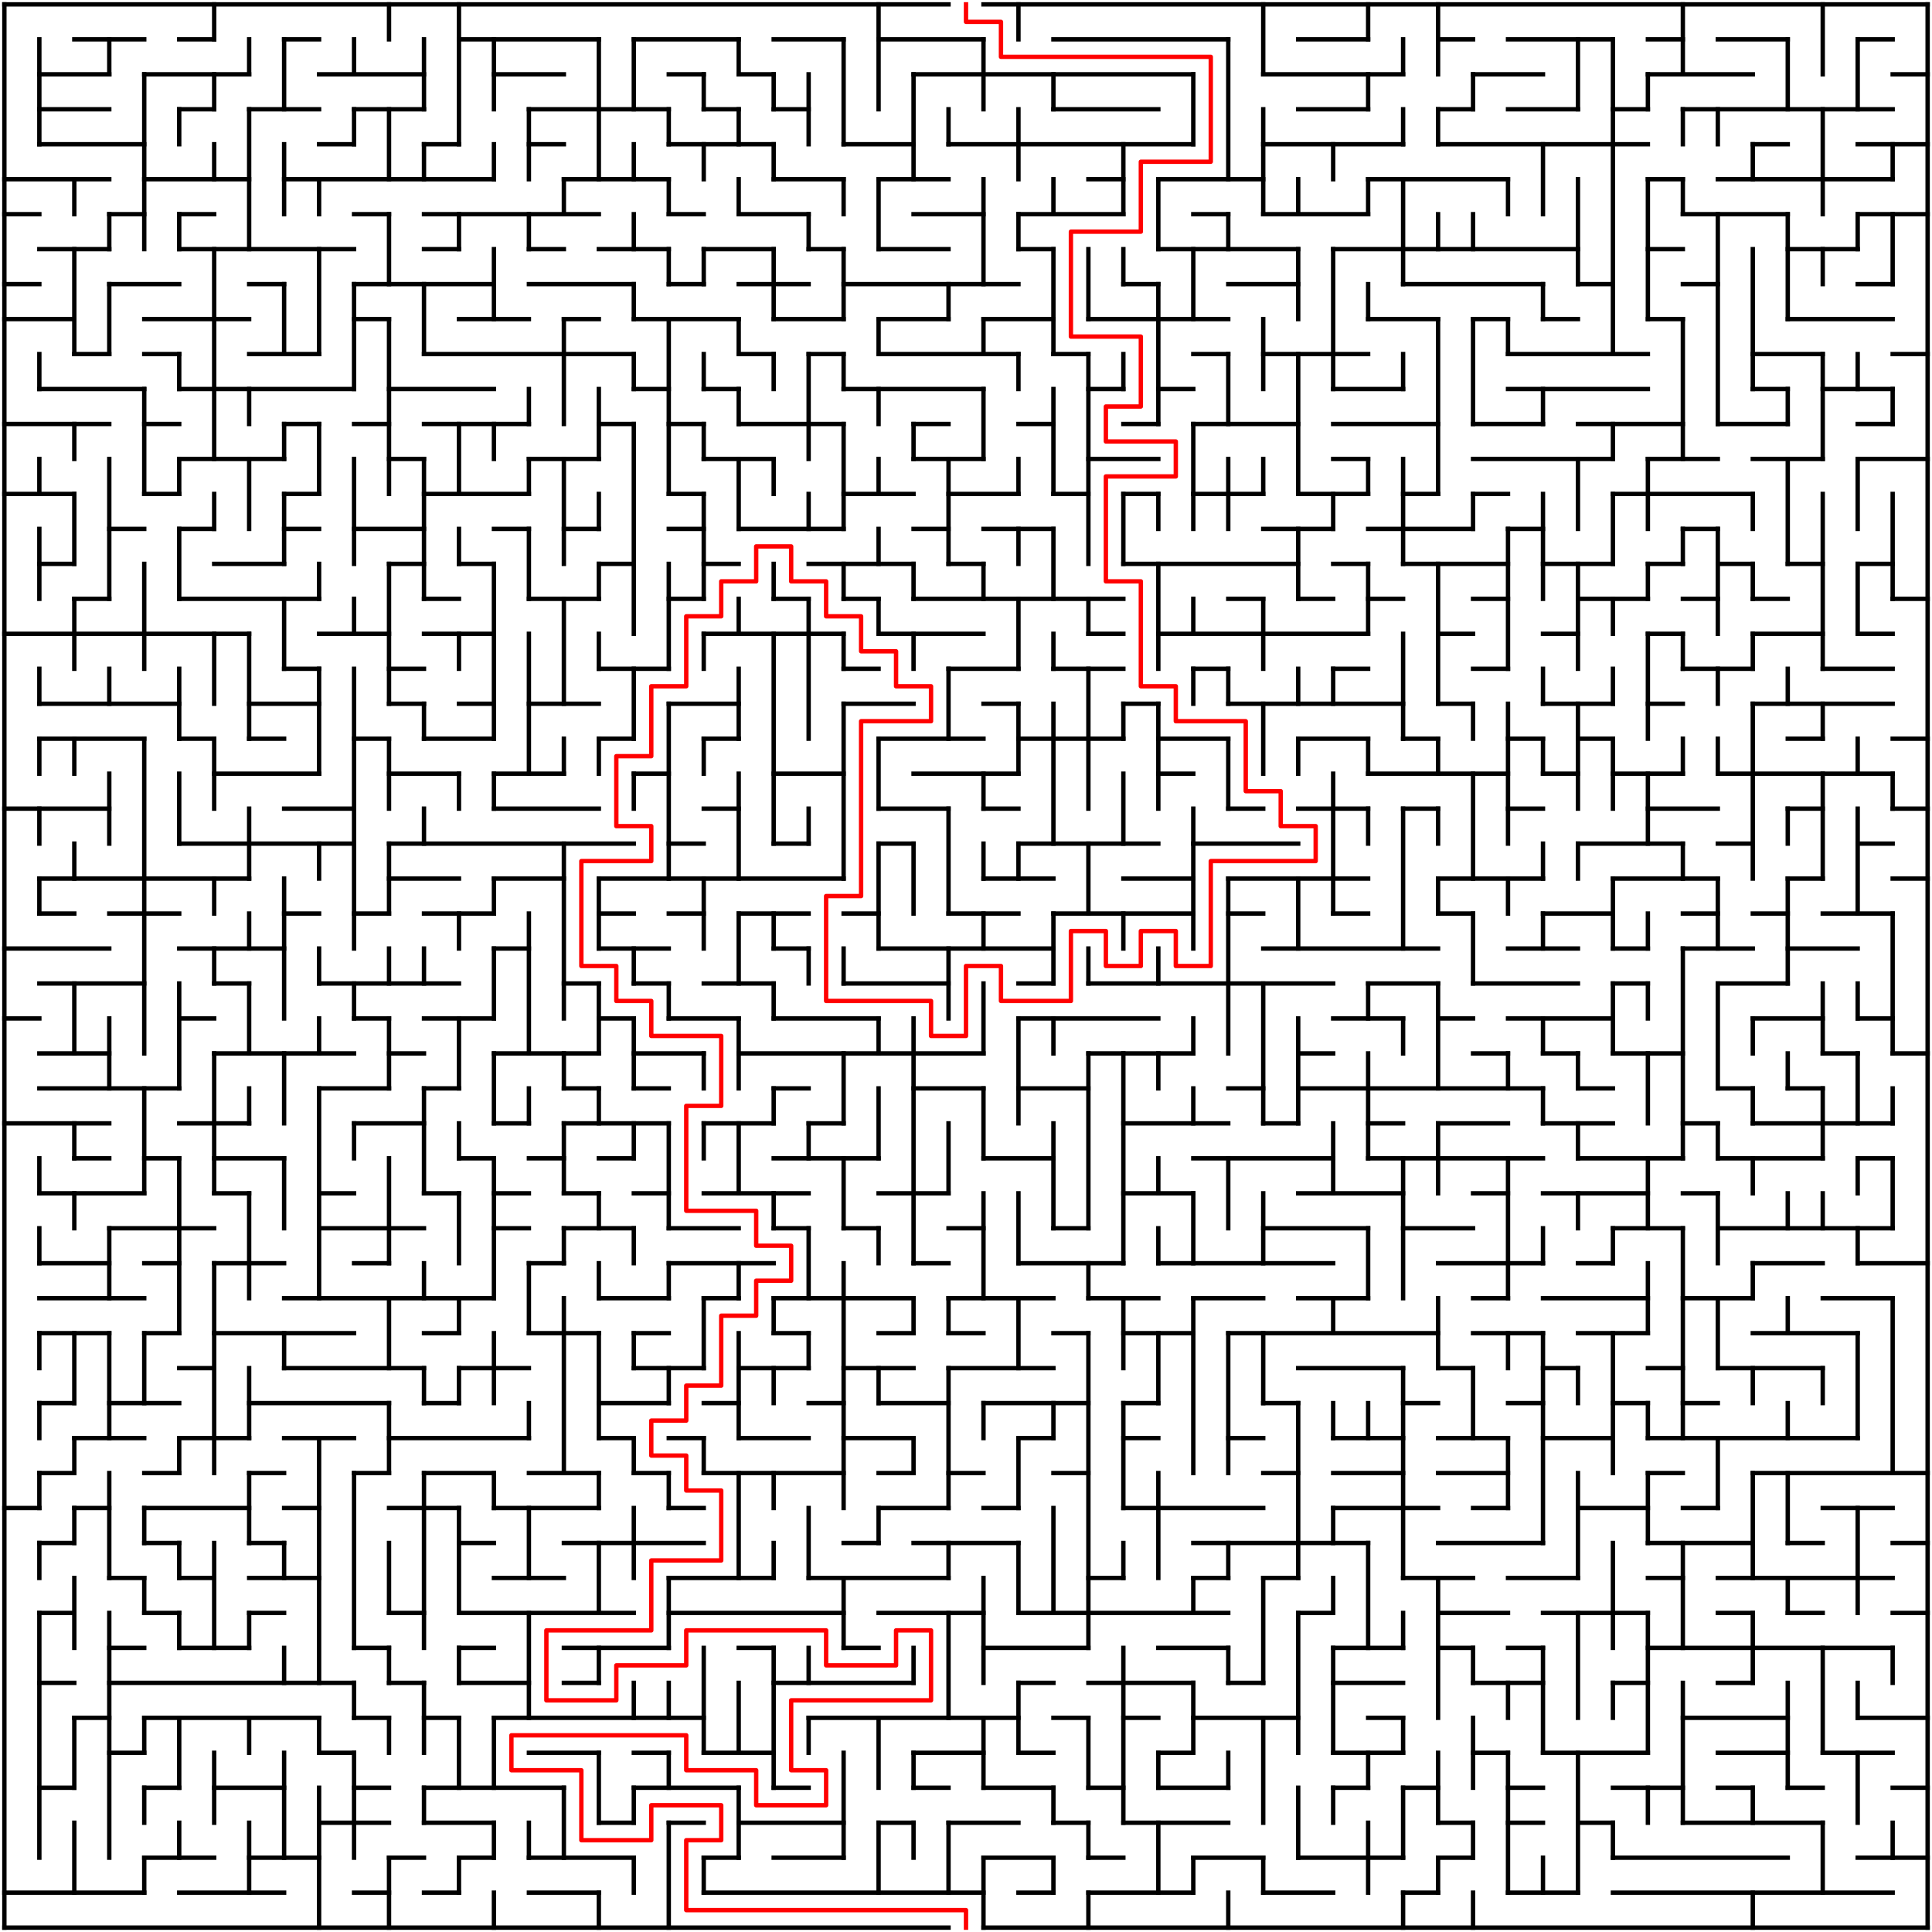 ﻿<?xml version="1.0" encoding="utf-8" standalone="no"?>
<!DOCTYPE svg PUBLIC "-//W3C//DTD SVG 1.1//EN" "http://www.w3.org/Graphics/SVG/1.1/DTD/svg11.dtd">
<svg width="884" height="884" version="1.1" xmlns="http://www.w3.org/2000/svg">
  <title>55 by 55 orthogonal maze</title>
  <g fill="none" stroke="#000000" stroke-width="2" stroke-linecap="square">
    <line x1="2" y1="2" x2="434" y2="2" />
    <line x1="450" y1="2" x2="882" y2="2" />
    <line x1="34" y1="18" x2="66" y2="18" />
    <line x1="82" y1="18" x2="98" y2="18" />
    <line x1="130" y1="18" x2="146" y2="18" />
    <line x1="210" y1="18" x2="274" y2="18" />
    <line x1="290" y1="18" x2="338" y2="18" />
    <line x1="354" y1="18" x2="386" y2="18" />
    <line x1="402" y1="18" x2="450" y2="18" />
    <line x1="482" y1="18" x2="562" y2="18" />
    <line x1="594" y1="18" x2="626" y2="18" />
    <line x1="658" y1="18" x2="674" y2="18" />
    <line x1="690" y1="18" x2="738" y2="18" />
    <line x1="754" y1="18" x2="770" y2="18" />
    <line x1="786" y1="18" x2="818" y2="18" />
    <line x1="850" y1="18" x2="866" y2="18" />
    <line x1="18" y1="34" x2="50" y2="34" />
    <line x1="66" y1="34" x2="114" y2="34" />
    <line x1="146" y1="34" x2="194" y2="34" />
    <line x1="226" y1="34" x2="258" y2="34" />
    <line x1="306" y1="34" x2="322" y2="34" />
    <line x1="338" y1="34" x2="354" y2="34" />
    <line x1="418" y1="34" x2="546" y2="34" />
    <line x1="578" y1="34" x2="642" y2="34" />
    <line x1="674" y1="34" x2="706" y2="34" />
    <line x1="754" y1="34" x2="802" y2="34" />
    <line x1="866" y1="34" x2="882" y2="34" />
    <line x1="18" y1="50" x2="50" y2="50" />
    <line x1="82" y1="50" x2="98" y2="50" />
    <line x1="114" y1="50" x2="146" y2="50" />
    <line x1="162" y1="50" x2="194" y2="50" />
    <line x1="242" y1="50" x2="306" y2="50" />
    <line x1="322" y1="50" x2="338" y2="50" />
    <line x1="354" y1="50" x2="370" y2="50" />
    <line x1="482" y1="50" x2="530" y2="50" />
    <line x1="594" y1="50" x2="626" y2="50" />
    <line x1="658" y1="50" x2="674" y2="50" />
    <line x1="690" y1="50" x2="722" y2="50" />
    <line x1="738" y1="50" x2="754" y2="50" />
    <line x1="770" y1="50" x2="866" y2="50" />
    <line x1="18" y1="66" x2="66" y2="66" />
    <line x1="146" y1="66" x2="162" y2="66" />
    <line x1="194" y1="66" x2="210" y2="66" />
    <line x1="242" y1="66" x2="258" y2="66" />
    <line x1="306" y1="66" x2="354" y2="66" />
    <line x1="386" y1="66" x2="418" y2="66" />
    <line x1="434" y1="66" x2="546" y2="66" />
    <line x1="578" y1="66" x2="642" y2="66" />
    <line x1="658" y1="66" x2="754" y2="66" />
    <line x1="802" y1="66" x2="818" y2="66" />
    <line x1="850" y1="66" x2="882" y2="66" />
    <line x1="2" y1="82" x2="50" y2="82" />
    <line x1="66" y1="82" x2="114" y2="82" />
    <line x1="130" y1="82" x2="226" y2="82" />
    <line x1="258" y1="82" x2="306" y2="82" />
    <line x1="354" y1="82" x2="386" y2="82" />
    <line x1="402" y1="82" x2="434" y2="82" />
    <line x1="498" y1="82" x2="514" y2="82" />
    <line x1="530" y1="82" x2="578" y2="82" />
    <line x1="626" y1="82" x2="690" y2="82" />
    <line x1="754" y1="82" x2="770" y2="82" />
    <line x1="786" y1="82" x2="866" y2="82" />
    <line x1="2" y1="98" x2="18" y2="98" />
    <line x1="50" y1="98" x2="66" y2="98" />
    <line x1="82" y1="98" x2="98" y2="98" />
    <line x1="162" y1="98" x2="178" y2="98" />
    <line x1="194" y1="98" x2="274" y2="98" />
    <line x1="306" y1="98" x2="322" y2="98" />
    <line x1="338" y1="98" x2="370" y2="98" />
    <line x1="418" y1="98" x2="450" y2="98" />
    <line x1="466" y1="98" x2="514" y2="98" />
    <line x1="546" y1="98" x2="562" y2="98" />
    <line x1="578" y1="98" x2="626" y2="98" />
    <line x1="770" y1="98" x2="818" y2="98" />
    <line x1="850" y1="98" x2="882" y2="98" />
    <line x1="18" y1="114" x2="50" y2="114" />
    <line x1="82" y1="114" x2="162" y2="114" />
    <line x1="194" y1="114" x2="210" y2="114" />
    <line x1="242" y1="114" x2="258" y2="114" />
    <line x1="274" y1="114" x2="306" y2="114" />
    <line x1="322" y1="114" x2="354" y2="114" />
    <line x1="370" y1="114" x2="386" y2="114" />
    <line x1="402" y1="114" x2="434" y2="114" />
    <line x1="466" y1="114" x2="482" y2="114" />
    <line x1="530" y1="114" x2="594" y2="114" />
    <line x1="610" y1="114" x2="722" y2="114" />
    <line x1="754" y1="114" x2="770" y2="114" />
    <line x1="818" y1="114" x2="850" y2="114" />
    <line x1="2" y1="130" x2="18" y2="130" />
    <line x1="50" y1="130" x2="82" y2="130" />
    <line x1="114" y1="130" x2="130" y2="130" />
    <line x1="162" y1="130" x2="226" y2="130" />
    <line x1="242" y1="130" x2="290" y2="130" />
    <line x1="306" y1="130" x2="322" y2="130" />
    <line x1="338" y1="130" x2="370" y2="130" />
    <line x1="386" y1="130" x2="466" y2="130" />
    <line x1="514" y1="130" x2="530" y2="130" />
    <line x1="562" y1="130" x2="594" y2="130" />
    <line x1="642" y1="130" x2="706" y2="130" />
    <line x1="722" y1="130" x2="738" y2="130" />
    <line x1="770" y1="130" x2="786" y2="130" />
    <line x1="850" y1="130" x2="866" y2="130" />
    <line x1="2" y1="146" x2="34" y2="146" />
    <line x1="66" y1="146" x2="114" y2="146" />
    <line x1="162" y1="146" x2="178" y2="146" />
    <line x1="210" y1="146" x2="242" y2="146" />
    <line x1="258" y1="146" x2="274" y2="146" />
    <line x1="290" y1="146" x2="338" y2="146" />
    <line x1="354" y1="146" x2="386" y2="146" />
    <line x1="402" y1="146" x2="434" y2="146" />
    <line x1="450" y1="146" x2="482" y2="146" />
    <line x1="498" y1="146" x2="562" y2="146" />
    <line x1="626" y1="146" x2="658" y2="146" />
    <line x1="674" y1="146" x2="690" y2="146" />
    <line x1="706" y1="146" x2="722" y2="146" />
    <line x1="754" y1="146" x2="770" y2="146" />
    <line x1="818" y1="146" x2="866" y2="146" />
    <line x1="34" y1="162" x2="50" y2="162" />
    <line x1="66" y1="162" x2="82" y2="162" />
    <line x1="114" y1="162" x2="146" y2="162" />
    <line x1="194" y1="162" x2="290" y2="162" />
    <line x1="338" y1="162" x2="354" y2="162" />
    <line x1="370" y1="162" x2="386" y2="162" />
    <line x1="402" y1="162" x2="466" y2="162" />
    <line x1="482" y1="162" x2="498" y2="162" />
    <line x1="546" y1="162" x2="562" y2="162" />
    <line x1="578" y1="162" x2="626" y2="162" />
    <line x1="690" y1="162" x2="754" y2="162" />
    <line x1="802" y1="162" x2="834" y2="162" />
    <line x1="866" y1="162" x2="882" y2="162" />
    <line x1="18" y1="178" x2="66" y2="178" />
    <line x1="82" y1="178" x2="162" y2="178" />
    <line x1="178" y1="178" x2="226" y2="178" />
    <line x1="290" y1="178" x2="306" y2="178" />
    <line x1="322" y1="178" x2="338" y2="178" />
    <line x1="386" y1="178" x2="450" y2="178" />
    <line x1="498" y1="178" x2="514" y2="178" />
    <line x1="530" y1="178" x2="546" y2="178" />
    <line x1="610" y1="178" x2="642" y2="178" />
    <line x1="690" y1="178" x2="754" y2="178" />
    <line x1="802" y1="178" x2="818" y2="178" />
    <line x1="834" y1="178" x2="866" y2="178" />
    <line x1="2" y1="194" x2="50" y2="194" />
    <line x1="66" y1="194" x2="82" y2="194" />
    <line x1="130" y1="194" x2="146" y2="194" />
    <line x1="162" y1="194" x2="178" y2="194" />
    <line x1="194" y1="194" x2="242" y2="194" />
    <line x1="274" y1="194" x2="290" y2="194" />
    <line x1="306" y1="194" x2="322" y2="194" />
    <line x1="338" y1="194" x2="386" y2="194" />
    <line x1="418" y1="194" x2="434" y2="194" />
    <line x1="466" y1="194" x2="482" y2="194" />
    <line x1="514" y1="194" x2="530" y2="194" />
    <line x1="546" y1="194" x2="594" y2="194" />
    <line x1="610" y1="194" x2="658" y2="194" />
    <line x1="674" y1="194" x2="706" y2="194" />
    <line x1="722" y1="194" x2="770" y2="194" />
    <line x1="786" y1="194" x2="818" y2="194" />
    <line x1="850" y1="194" x2="866" y2="194" />
    <line x1="82" y1="210" x2="130" y2="210" />
    <line x1="178" y1="210" x2="194" y2="210" />
    <line x1="242" y1="210" x2="274" y2="210" />
    <line x1="322" y1="210" x2="354" y2="210" />
    <line x1="418" y1="210" x2="450" y2="210" />
    <line x1="498" y1="210" x2="530" y2="210" />
    <line x1="610" y1="210" x2="626" y2="210" />
    <line x1="674" y1="210" x2="738" y2="210" />
    <line x1="754" y1="210" x2="786" y2="210" />
    <line x1="802" y1="210" x2="834" y2="210" />
    <line x1="850" y1="210" x2="882" y2="210" />
    <line x1="2" y1="226" x2="34" y2="226" />
    <line x1="66" y1="226" x2="82" y2="226" />
    <line x1="130" y1="226" x2="146" y2="226" />
    <line x1="194" y1="226" x2="242" y2="226" />
    <line x1="306" y1="226" x2="322" y2="226" />
    <line x1="386" y1="226" x2="418" y2="226" />
    <line x1="434" y1="226" x2="466" y2="226" />
    <line x1="482" y1="226" x2="498" y2="226" />
    <line x1="514" y1="226" x2="530" y2="226" />
    <line x1="546" y1="226" x2="578" y2="226" />
    <line x1="594" y1="226" x2="626" y2="226" />
    <line x1="642" y1="226" x2="658" y2="226" />
    <line x1="674" y1="226" x2="690" y2="226" />
    <line x1="738" y1="226" x2="802" y2="226" />
    <line x1="50" y1="242" x2="66" y2="242" />
    <line x1="82" y1="242" x2="98" y2="242" />
    <line x1="130" y1="242" x2="146" y2="242" />
    <line x1="162" y1="242" x2="194" y2="242" />
    <line x1="226" y1="242" x2="242" y2="242" />
    <line x1="258" y1="242" x2="274" y2="242" />
    <line x1="306" y1="242" x2="322" y2="242" />
    <line x1="338" y1="242" x2="386" y2="242" />
    <line x1="418" y1="242" x2="434" y2="242" />
    <line x1="450" y1="242" x2="482" y2="242" />
    <line x1="578" y1="242" x2="610" y2="242" />
    <line x1="626" y1="242" x2="674" y2="242" />
    <line x1="690" y1="242" x2="706" y2="242" />
    <line x1="770" y1="242" x2="786" y2="242" />
    <line x1="18" y1="258" x2="34" y2="258" />
    <line x1="98" y1="258" x2="130" y2="258" />
    <line x1="178" y1="258" x2="194" y2="258" />
    <line x1="210" y1="258" x2="226" y2="258" />
    <line x1="274" y1="258" x2="290" y2="258" />
    <line x1="322" y1="258" x2="338" y2="258" />
    <line x1="370" y1="258" x2="418" y2="258" />
    <line x1="434" y1="258" x2="450" y2="258" />
    <line x1="514" y1="258" x2="594" y2="258" />
    <line x1="610" y1="258" x2="626" y2="258" />
    <line x1="642" y1="258" x2="690" y2="258" />
    <line x1="706" y1="258" x2="738" y2="258" />
    <line x1="754" y1="258" x2="770" y2="258" />
    <line x1="786" y1="258" x2="802" y2="258" />
    <line x1="818" y1="258" x2="834" y2="258" />
    <line x1="850" y1="258" x2="866" y2="258" />
    <line x1="34" y1="274" x2="50" y2="274" />
    <line x1="82" y1="274" x2="146" y2="274" />
    <line x1="194" y1="274" x2="210" y2="274" />
    <line x1="242" y1="274" x2="274" y2="274" />
    <line x1="306" y1="274" x2="322" y2="274" />
    <line x1="354" y1="274" x2="370" y2="274" />
    <line x1="386" y1="274" x2="402" y2="274" />
    <line x1="418" y1="274" x2="514" y2="274" />
    <line x1="562" y1="274" x2="578" y2="274" />
    <line x1="594" y1="274" x2="610" y2="274" />
    <line x1="626" y1="274" x2="642" y2="274" />
    <line x1="674" y1="274" x2="690" y2="274" />
    <line x1="722" y1="274" x2="754" y2="274" />
    <line x1="770" y1="274" x2="786" y2="274" />
    <line x1="802" y1="274" x2="818" y2="274" />
    <line x1="866" y1="274" x2="882" y2="274" />
    <line x1="2" y1="290" x2="114" y2="290" />
    <line x1="146" y1="290" x2="178" y2="290" />
    <line x1="194" y1="290" x2="226" y2="290" />
    <line x1="322" y1="290" x2="386" y2="290" />
    <line x1="402" y1="290" x2="450" y2="290" />
    <line x1="498" y1="290" x2="514" y2="290" />
    <line x1="530" y1="290" x2="626" y2="290" />
    <line x1="658" y1="290" x2="674" y2="290" />
    <line x1="706" y1="290" x2="722" y2="290" />
    <line x1="754" y1="290" x2="770" y2="290" />
    <line x1="802" y1="290" x2="834" y2="290" />
    <line x1="850" y1="290" x2="866" y2="290" />
    <line x1="130" y1="306" x2="146" y2="306" />
    <line x1="178" y1="306" x2="194" y2="306" />
    <line x1="274" y1="306" x2="306" y2="306" />
    <line x1="386" y1="306" x2="402" y2="306" />
    <line x1="434" y1="306" x2="466" y2="306" />
    <line x1="482" y1="306" x2="514" y2="306" />
    <line x1="546" y1="306" x2="562" y2="306" />
    <line x1="610" y1="306" x2="626" y2="306" />
    <line x1="674" y1="306" x2="690" y2="306" />
    <line x1="770" y1="306" x2="802" y2="306" />
    <line x1="834" y1="306" x2="866" y2="306" />
    <line x1="18" y1="322" x2="82" y2="322" />
    <line x1="114" y1="322" x2="146" y2="322" />
    <line x1="178" y1="322" x2="194" y2="322" />
    <line x1="210" y1="322" x2="226" y2="322" />
    <line x1="242" y1="322" x2="274" y2="322" />
    <line x1="306" y1="322" x2="338" y2="322" />
    <line x1="386" y1="322" x2="418" y2="322" />
    <line x1="450" y1="322" x2="466" y2="322" />
    <line x1="514" y1="322" x2="530" y2="322" />
    <line x1="562" y1="322" x2="642" y2="322" />
    <line x1="658" y1="322" x2="674" y2="322" />
    <line x1="706" y1="322" x2="738" y2="322" />
    <line x1="754" y1="322" x2="770" y2="322" />
    <line x1="802" y1="322" x2="866" y2="322" />
    <line x1="18" y1="338" x2="66" y2="338" />
    <line x1="82" y1="338" x2="98" y2="338" />
    <line x1="114" y1="338" x2="130" y2="338" />
    <line x1="162" y1="338" x2="178" y2="338" />
    <line x1="194" y1="338" x2="226" y2="338" />
    <line x1="274" y1="338" x2="290" y2="338" />
    <line x1="322" y1="338" x2="338" y2="338" />
    <line x1="402" y1="338" x2="450" y2="338" />
    <line x1="466" y1="338" x2="514" y2="338" />
    <line x1="530" y1="338" x2="562" y2="338" />
    <line x1="594" y1="338" x2="626" y2="338" />
    <line x1="642" y1="338" x2="658" y2="338" />
    <line x1="690" y1="338" x2="706" y2="338" />
    <line x1="722" y1="338" x2="738" y2="338" />
    <line x1="818" y1="338" x2="834" y2="338" />
    <line x1="866" y1="338" x2="882" y2="338" />
    <line x1="98" y1="354" x2="146" y2="354" />
    <line x1="178" y1="354" x2="210" y2="354" />
    <line x1="226" y1="354" x2="258" y2="354" />
    <line x1="290" y1="354" x2="306" y2="354" />
    <line x1="354" y1="354" x2="386" y2="354" />
    <line x1="418" y1="354" x2="466" y2="354" />
    <line x1="530" y1="354" x2="546" y2="354" />
    <line x1="626" y1="354" x2="690" y2="354" />
    <line x1="706" y1="354" x2="722" y2="354" />
    <line x1="738" y1="354" x2="770" y2="354" />
    <line x1="786" y1="354" x2="866" y2="354" />
    <line x1="2" y1="370" x2="50" y2="370" />
    <line x1="130" y1="370" x2="162" y2="370" />
    <line x1="226" y1="370" x2="274" y2="370" />
    <line x1="322" y1="370" x2="338" y2="370" />
    <line x1="402" y1="370" x2="434" y2="370" />
    <line x1="450" y1="370" x2="466" y2="370" />
    <line x1="562" y1="370" x2="578" y2="370" />
    <line x1="594" y1="370" x2="626" y2="370" />
    <line x1="642" y1="370" x2="658" y2="370" />
    <line x1="690" y1="370" x2="706" y2="370" />
    <line x1="754" y1="370" x2="786" y2="370" />
    <line x1="818" y1="370" x2="834" y2="370" />
    <line x1="866" y1="370" x2="882" y2="370" />
    <line x1="82" y1="386" x2="162" y2="386" />
    <line x1="178" y1="386" x2="290" y2="386" />
    <line x1="306" y1="386" x2="322" y2="386" />
    <line x1="354" y1="386" x2="370" y2="386" />
    <line x1="402" y1="386" x2="418" y2="386" />
    <line x1="466" y1="386" x2="530" y2="386" />
    <line x1="546" y1="386" x2="594" y2="386" />
    <line x1="722" y1="386" x2="770" y2="386" />
    <line x1="786" y1="386" x2="802" y2="386" />
    <line x1="850" y1="386" x2="866" y2="386" />
    <line x1="18" y1="402" x2="114" y2="402" />
    <line x1="178" y1="402" x2="210" y2="402" />
    <line x1="226" y1="402" x2="258" y2="402" />
    <line x1="274" y1="402" x2="386" y2="402" />
    <line x1="450" y1="402" x2="482" y2="402" />
    <line x1="514" y1="402" x2="546" y2="402" />
    <line x1="562" y1="402" x2="626" y2="402" />
    <line x1="658" y1="402" x2="706" y2="402" />
    <line x1="738" y1="402" x2="786" y2="402" />
    <line x1="818" y1="402" x2="834" y2="402" />
    <line x1="866" y1="402" x2="882" y2="402" />
    <line x1="18" y1="418" x2="34" y2="418" />
    <line x1="50" y1="418" x2="82" y2="418" />
    <line x1="130" y1="418" x2="146" y2="418" />
    <line x1="162" y1="418" x2="178" y2="418" />
    <line x1="194" y1="418" x2="226" y2="418" />
    <line x1="274" y1="418" x2="290" y2="418" />
    <line x1="306" y1="418" x2="322" y2="418" />
    <line x1="338" y1="418" x2="370" y2="418" />
    <line x1="386" y1="418" x2="402" y2="418" />
    <line x1="434" y1="418" x2="466" y2="418" />
    <line x1="482" y1="418" x2="546" y2="418" />
    <line x1="562" y1="418" x2="578" y2="418" />
    <line x1="610" y1="418" x2="626" y2="418" />
    <line x1="658" y1="418" x2="674" y2="418" />
    <line x1="706" y1="418" x2="738" y2="418" />
    <line x1="770" y1="418" x2="786" y2="418" />
    <line x1="802" y1="418" x2="818" y2="418" />
    <line x1="834" y1="418" x2="866" y2="418" />
    <line x1="2" y1="434" x2="50" y2="434" />
    <line x1="82" y1="434" x2="130" y2="434" />
    <line x1="226" y1="434" x2="242" y2="434" />
    <line x1="274" y1="434" x2="306" y2="434" />
    <line x1="354" y1="434" x2="370" y2="434" />
    <line x1="402" y1="434" x2="482" y2="434" />
    <line x1="578" y1="434" x2="658" y2="434" />
    <line x1="690" y1="434" x2="722" y2="434" />
    <line x1="738" y1="434" x2="754" y2="434" />
    <line x1="770" y1="434" x2="802" y2="434" />
    <line x1="818" y1="434" x2="850" y2="434" />
    <line x1="18" y1="450" x2="66" y2="450" />
    <line x1="98" y1="450" x2="114" y2="450" />
    <line x1="146" y1="450" x2="210" y2="450" />
    <line x1="258" y1="450" x2="274" y2="450" />
    <line x1="290" y1="450" x2="306" y2="450" />
    <line x1="322" y1="450" x2="354" y2="450" />
    <line x1="386" y1="450" x2="434" y2="450" />
    <line x1="466" y1="450" x2="482" y2="450" />
    <line x1="498" y1="450" x2="610" y2="450" />
    <line x1="626" y1="450" x2="658" y2="450" />
    <line x1="674" y1="450" x2="722" y2="450" />
    <line x1="738" y1="450" x2="754" y2="450" />
    <line x1="786" y1="450" x2="818" y2="450" />
    <line x1="2" y1="466" x2="18" y2="466" />
    <line x1="82" y1="466" x2="98" y2="466" />
    <line x1="162" y1="466" x2="178" y2="466" />
    <line x1="194" y1="466" x2="226" y2="466" />
    <line x1="274" y1="466" x2="290" y2="466" />
    <line x1="306" y1="466" x2="338" y2="466" />
    <line x1="354" y1="466" x2="402" y2="466" />
    <line x1="466" y1="466" x2="530" y2="466" />
    <line x1="610" y1="466" x2="642" y2="466" />
    <line x1="658" y1="466" x2="674" y2="466" />
    <line x1="690" y1="466" x2="738" y2="466" />
    <line x1="802" y1="466" x2="834" y2="466" />
    <line x1="850" y1="466" x2="866" y2="466" />
    <line x1="18" y1="482" x2="50" y2="482" />
    <line x1="98" y1="482" x2="162" y2="482" />
    <line x1="178" y1="482" x2="194" y2="482" />
    <line x1="226" y1="482" x2="274" y2="482" />
    <line x1="290" y1="482" x2="322" y2="482" />
    <line x1="338" y1="482" x2="450" y2="482" />
    <line x1="498" y1="482" x2="546" y2="482" />
    <line x1="594" y1="482" x2="610" y2="482" />
    <line x1="674" y1="482" x2="690" y2="482" />
    <line x1="706" y1="482" x2="722" y2="482" />
    <line x1="738" y1="482" x2="770" y2="482" />
    <line x1="834" y1="482" x2="850" y2="482" />
    <line x1="866" y1="482" x2="882" y2="482" />
    <line x1="18" y1="498" x2="82" y2="498" />
    <line x1="146" y1="498" x2="178" y2="498" />
    <line x1="194" y1="498" x2="210" y2="498" />
    <line x1="258" y1="498" x2="274" y2="498" />
    <line x1="290" y1="498" x2="306" y2="498" />
    <line x1="354" y1="498" x2="370" y2="498" />
    <line x1="418" y1="498" x2="450" y2="498" />
    <line x1="466" y1="498" x2="498" y2="498" />
    <line x1="562" y1="498" x2="578" y2="498" />
    <line x1="594" y1="498" x2="706" y2="498" />
    <line x1="722" y1="498" x2="738" y2="498" />
    <line x1="786" y1="498" x2="802" y2="498" />
    <line x1="818" y1="498" x2="834" y2="498" />
    <line x1="2" y1="514" x2="50" y2="514" />
    <line x1="82" y1="514" x2="114" y2="514" />
    <line x1="162" y1="514" x2="194" y2="514" />
    <line x1="226" y1="514" x2="242" y2="514" />
    <line x1="258" y1="514" x2="306" y2="514" />
    <line x1="322" y1="514" x2="354" y2="514" />
    <line x1="370" y1="514" x2="386" y2="514" />
    <line x1="514" y1="514" x2="562" y2="514" />
    <line x1="578" y1="514" x2="594" y2="514" />
    <line x1="626" y1="514" x2="642" y2="514" />
    <line x1="658" y1="514" x2="690" y2="514" />
    <line x1="706" y1="514" x2="738" y2="514" />
    <line x1="770" y1="514" x2="786" y2="514" />
    <line x1="802" y1="514" x2="866" y2="514" />
    <line x1="34" y1="530" x2="50" y2="530" />
    <line x1="66" y1="530" x2="82" y2="530" />
    <line x1="98" y1="530" x2="130" y2="530" />
    <line x1="210" y1="530" x2="226" y2="530" />
    <line x1="242" y1="530" x2="258" y2="530" />
    <line x1="274" y1="530" x2="290" y2="530" />
    <line x1="354" y1="530" x2="402" y2="530" />
    <line x1="450" y1="530" x2="482" y2="530" />
    <line x1="546" y1="530" x2="610" y2="530" />
    <line x1="626" y1="530" x2="706" y2="530" />
    <line x1="722" y1="530" x2="770" y2="530" />
    <line x1="786" y1="530" x2="834" y2="530" />
    <line x1="850" y1="530" x2="866" y2="530" />
    <line x1="18" y1="546" x2="66" y2="546" />
    <line x1="98" y1="546" x2="114" y2="546" />
    <line x1="146" y1="546" x2="162" y2="546" />
    <line x1="194" y1="546" x2="210" y2="546" />
    <line x1="226" y1="546" x2="242" y2="546" />
    <line x1="258" y1="546" x2="274" y2="546" />
    <line x1="290" y1="546" x2="306" y2="546" />
    <line x1="322" y1="546" x2="370" y2="546" />
    <line x1="402" y1="546" x2="434" y2="546" />
    <line x1="514" y1="546" x2="546" y2="546" />
    <line x1="594" y1="546" x2="642" y2="546" />
    <line x1="674" y1="546" x2="690" y2="546" />
    <line x1="706" y1="546" x2="754" y2="546" />
    <line x1="770" y1="546" x2="786" y2="546" />
    <line x1="50" y1="562" x2="98" y2="562" />
    <line x1="146" y1="562" x2="194" y2="562" />
    <line x1="226" y1="562" x2="242" y2="562" />
    <line x1="258" y1="562" x2="290" y2="562" />
    <line x1="306" y1="562" x2="338" y2="562" />
    <line x1="354" y1="562" x2="370" y2="562" />
    <line x1="386" y1="562" x2="402" y2="562" />
    <line x1="434" y1="562" x2="450" y2="562" />
    <line x1="482" y1="562" x2="498" y2="562" />
    <line x1="578" y1="562" x2="626" y2="562" />
    <line x1="642" y1="562" x2="674" y2="562" />
    <line x1="738" y1="562" x2="770" y2="562" />
    <line x1="786" y1="562" x2="866" y2="562" />
    <line x1="18" y1="578" x2="50" y2="578" />
    <line x1="66" y1="578" x2="82" y2="578" />
    <line x1="98" y1="578" x2="130" y2="578" />
    <line x1="162" y1="578" x2="178" y2="578" />
    <line x1="242" y1="578" x2="258" y2="578" />
    <line x1="306" y1="578" x2="354" y2="578" />
    <line x1="418" y1="578" x2="434" y2="578" />
    <line x1="466" y1="578" x2="514" y2="578" />
    <line x1="530" y1="578" x2="610" y2="578" />
    <line x1="658" y1="578" x2="706" y2="578" />
    <line x1="722" y1="578" x2="738" y2="578" />
    <line x1="802" y1="578" x2="834" y2="578" />
    <line x1="850" y1="578" x2="882" y2="578" />
    <line x1="18" y1="594" x2="66" y2="594" />
    <line x1="130" y1="594" x2="226" y2="594" />
    <line x1="274" y1="594" x2="306" y2="594" />
    <line x1="322" y1="594" x2="338" y2="594" />
    <line x1="354" y1="594" x2="418" y2="594" />
    <line x1="434" y1="594" x2="482" y2="594" />
    <line x1="498" y1="594" x2="530" y2="594" />
    <line x1="546" y1="594" x2="578" y2="594" />
    <line x1="594" y1="594" x2="626" y2="594" />
    <line x1="674" y1="594" x2="690" y2="594" />
    <line x1="706" y1="594" x2="754" y2="594" />
    <line x1="770" y1="594" x2="802" y2="594" />
    <line x1="834" y1="594" x2="866" y2="594" />
    <line x1="18" y1="610" x2="50" y2="610" />
    <line x1="66" y1="610" x2="82" y2="610" />
    <line x1="98" y1="610" x2="162" y2="610" />
    <line x1="194" y1="610" x2="210" y2="610" />
    <line x1="242" y1="610" x2="274" y2="610" />
    <line x1="290" y1="610" x2="306" y2="610" />
    <line x1="354" y1="610" x2="370" y2="610" />
    <line x1="402" y1="610" x2="418" y2="610" />
    <line x1="434" y1="610" x2="450" y2="610" />
    <line x1="482" y1="610" x2="498" y2="610" />
    <line x1="514" y1="610" x2="546" y2="610" />
    <line x1="562" y1="610" x2="658" y2="610" />
    <line x1="674" y1="610" x2="706" y2="610" />
    <line x1="722" y1="610" x2="754" y2="610" />
    <line x1="802" y1="610" x2="850" y2="610" />
    <line x1="82" y1="626" x2="98" y2="626" />
    <line x1="130" y1="626" x2="194" y2="626" />
    <line x1="210" y1="626" x2="242" y2="626" />
    <line x1="290" y1="626" x2="322" y2="626" />
    <line x1="338" y1="626" x2="370" y2="626" />
    <line x1="386" y1="626" x2="418" y2="626" />
    <line x1="434" y1="626" x2="482" y2="626" />
    <line x1="594" y1="626" x2="642" y2="626" />
    <line x1="658" y1="626" x2="674" y2="626" />
    <line x1="706" y1="626" x2="722" y2="626" />
    <line x1="754" y1="626" x2="770" y2="626" />
    <line x1="786" y1="626" x2="834" y2="626" />
    <line x1="18" y1="642" x2="34" y2="642" />
    <line x1="50" y1="642" x2="82" y2="642" />
    <line x1="114" y1="642" x2="178" y2="642" />
    <line x1="194" y1="642" x2="210" y2="642" />
    <line x1="274" y1="642" x2="306" y2="642" />
    <line x1="322" y1="642" x2="338" y2="642" />
    <line x1="370" y1="642" x2="386" y2="642" />
    <line x1="402" y1="642" x2="434" y2="642" />
    <line x1="450" y1="642" x2="498" y2="642" />
    <line x1="514" y1="642" x2="530" y2="642" />
    <line x1="578" y1="642" x2="594" y2="642" />
    <line x1="642" y1="642" x2="658" y2="642" />
    <line x1="690" y1="642" x2="706" y2="642" />
    <line x1="738" y1="642" x2="754" y2="642" />
    <line x1="770" y1="642" x2="786" y2="642" />
    <line x1="34" y1="658" x2="66" y2="658" />
    <line x1="82" y1="658" x2="114" y2="658" />
    <line x1="130" y1="658" x2="162" y2="658" />
    <line x1="178" y1="658" x2="242" y2="658" />
    <line x1="274" y1="658" x2="290" y2="658" />
    <line x1="306" y1="658" x2="322" y2="658" />
    <line x1="338" y1="658" x2="370" y2="658" />
    <line x1="386" y1="658" x2="418" y2="658" />
    <line x1="466" y1="658" x2="482" y2="658" />
    <line x1="514" y1="658" x2="530" y2="658" />
    <line x1="562" y1="658" x2="578" y2="658" />
    <line x1="610" y1="658" x2="642" y2="658" />
    <line x1="658" y1="658" x2="690" y2="658" />
    <line x1="706" y1="658" x2="738" y2="658" />
    <line x1="754" y1="658" x2="850" y2="658" />
    <line x1="18" y1="674" x2="34" y2="674" />
    <line x1="66" y1="674" x2="82" y2="674" />
    <line x1="114" y1="674" x2="130" y2="674" />
    <line x1="162" y1="674" x2="178" y2="674" />
    <line x1="194" y1="674" x2="226" y2="674" />
    <line x1="242" y1="674" x2="274" y2="674" />
    <line x1="290" y1="674" x2="306" y2="674" />
    <line x1="322" y1="674" x2="386" y2="674" />
    <line x1="402" y1="674" x2="418" y2="674" />
    <line x1="434" y1="674" x2="450" y2="674" />
    <line x1="482" y1="674" x2="498" y2="674" />
    <line x1="578" y1="674" x2="594" y2="674" />
    <line x1="610" y1="674" x2="642" y2="674" />
    <line x1="658" y1="674" x2="690" y2="674" />
    <line x1="754" y1="674" x2="770" y2="674" />
    <line x1="802" y1="674" x2="882" y2="674" />
    <line x1="2" y1="690" x2="18" y2="690" />
    <line x1="34" y1="690" x2="50" y2="690" />
    <line x1="66" y1="690" x2="114" y2="690" />
    <line x1="130" y1="690" x2="146" y2="690" />
    <line x1="178" y1="690" x2="210" y2="690" />
    <line x1="226" y1="690" x2="274" y2="690" />
    <line x1="306" y1="690" x2="322" y2="690" />
    <line x1="402" y1="690" x2="434" y2="690" />
    <line x1="450" y1="690" x2="466" y2="690" />
    <line x1="514" y1="690" x2="578" y2="690" />
    <line x1="610" y1="690" x2="658" y2="690" />
    <line x1="674" y1="690" x2="690" y2="690" />
    <line x1="722" y1="690" x2="754" y2="690" />
    <line x1="770" y1="690" x2="786" y2="690" />
    <line x1="834" y1="690" x2="866" y2="690" />
    <line x1="18" y1="706" x2="34" y2="706" />
    <line x1="66" y1="706" x2="82" y2="706" />
    <line x1="114" y1="706" x2="130" y2="706" />
    <line x1="210" y1="706" x2="226" y2="706" />
    <line x1="258" y1="706" x2="322" y2="706" />
    <line x1="386" y1="706" x2="402" y2="706" />
    <line x1="418" y1="706" x2="466" y2="706" />
    <line x1="546" y1="706" x2="626" y2="706" />
    <line x1="658" y1="706" x2="706" y2="706" />
    <line x1="754" y1="706" x2="802" y2="706" />
    <line x1="818" y1="706" x2="834" y2="706" />
    <line x1="866" y1="706" x2="882" y2="706" />
    <line x1="50" y1="722" x2="66" y2="722" />
    <line x1="82" y1="722" x2="98" y2="722" />
    <line x1="114" y1="722" x2="146" y2="722" />
    <line x1="226" y1="722" x2="258" y2="722" />
    <line x1="306" y1="722" x2="354" y2="722" />
    <line x1="370" y1="722" x2="434" y2="722" />
    <line x1="498" y1="722" x2="514" y2="722" />
    <line x1="546" y1="722" x2="562" y2="722" />
    <line x1="578" y1="722" x2="594" y2="722" />
    <line x1="642" y1="722" x2="674" y2="722" />
    <line x1="690" y1="722" x2="722" y2="722" />
    <line x1="754" y1="722" x2="770" y2="722" />
    <line x1="786" y1="722" x2="866" y2="722" />
    <line x1="18" y1="738" x2="34" y2="738" />
    <line x1="66" y1="738" x2="82" y2="738" />
    <line x1="114" y1="738" x2="130" y2="738" />
    <line x1="178" y1="738" x2="194" y2="738" />
    <line x1="210" y1="738" x2="290" y2="738" />
    <line x1="306" y1="738" x2="386" y2="738" />
    <line x1="402" y1="738" x2="450" y2="738" />
    <line x1="466" y1="738" x2="562" y2="738" />
    <line x1="594" y1="738" x2="610" y2="738" />
    <line x1="658" y1="738" x2="690" y2="738" />
    <line x1="706" y1="738" x2="754" y2="738" />
    <line x1="786" y1="738" x2="802" y2="738" />
    <line x1="818" y1="738" x2="834" y2="738" />
    <line x1="866" y1="738" x2="882" y2="738" />
    <line x1="50" y1="754" x2="66" y2="754" />
    <line x1="82" y1="754" x2="114" y2="754" />
    <line x1="162" y1="754" x2="178" y2="754" />
    <line x1="210" y1="754" x2="226" y2="754" />
    <line x1="258" y1="754" x2="306" y2="754" />
    <line x1="338" y1="754" x2="354" y2="754" />
    <line x1="386" y1="754" x2="402" y2="754" />
    <line x1="450" y1="754" x2="498" y2="754" />
    <line x1="530" y1="754" x2="562" y2="754" />
    <line x1="610" y1="754" x2="642" y2="754" />
    <line x1="658" y1="754" x2="674" y2="754" />
    <line x1="690" y1="754" x2="706" y2="754" />
    <line x1="754" y1="754" x2="866" y2="754" />
    <line x1="18" y1="770" x2="34" y2="770" />
    <line x1="50" y1="770" x2="162" y2="770" />
    <line x1="178" y1="770" x2="194" y2="770" />
    <line x1="210" y1="770" x2="242" y2="770" />
    <line x1="258" y1="770" x2="274" y2="770" />
    <line x1="354" y1="770" x2="418" y2="770" />
    <line x1="466" y1="770" x2="482" y2="770" />
    <line x1="498" y1="770" x2="546" y2="770" />
    <line x1="562" y1="770" x2="578" y2="770" />
    <line x1="610" y1="770" x2="642" y2="770" />
    <line x1="674" y1="770" x2="706" y2="770" />
    <line x1="738" y1="770" x2="754" y2="770" />
    <line x1="786" y1="770" x2="802" y2="770" />
    <line x1="34" y1="786" x2="50" y2="786" />
    <line x1="66" y1="786" x2="146" y2="786" />
    <line x1="162" y1="786" x2="178" y2="786" />
    <line x1="194" y1="786" x2="210" y2="786" />
    <line x1="226" y1="786" x2="322" y2="786" />
    <line x1="370" y1="786" x2="466" y2="786" />
    <line x1="482" y1="786" x2="498" y2="786" />
    <line x1="514" y1="786" x2="530" y2="786" />
    <line x1="546" y1="786" x2="594" y2="786" />
    <line x1="626" y1="786" x2="642" y2="786" />
    <line x1="770" y1="786" x2="818" y2="786" />
    <line x1="850" y1="786" x2="882" y2="786" />
    <line x1="50" y1="802" x2="66" y2="802" />
    <line x1="146" y1="802" x2="162" y2="802" />
    <line x1="242" y1="802" x2="274" y2="802" />
    <line x1="290" y1="802" x2="306" y2="802" />
    <line x1="322" y1="802" x2="354" y2="802" />
    <line x1="418" y1="802" x2="450" y2="802" />
    <line x1="466" y1="802" x2="482" y2="802" />
    <line x1="530" y1="802" x2="546" y2="802" />
    <line x1="610" y1="802" x2="642" y2="802" />
    <line x1="674" y1="802" x2="690" y2="802" />
    <line x1="706" y1="802" x2="754" y2="802" />
    <line x1="786" y1="802" x2="818" y2="802" />
    <line x1="834" y1="802" x2="866" y2="802" />
    <line x1="18" y1="818" x2="34" y2="818" />
    <line x1="66" y1="818" x2="82" y2="818" />
    <line x1="98" y1="818" x2="130" y2="818" />
    <line x1="162" y1="818" x2="178" y2="818" />
    <line x1="194" y1="818" x2="258" y2="818" />
    <line x1="290" y1="818" x2="338" y2="818" />
    <line x1="354" y1="818" x2="370" y2="818" />
    <line x1="418" y1="818" x2="434" y2="818" />
    <line x1="450" y1="818" x2="482" y2="818" />
    <line x1="498" y1="818" x2="514" y2="818" />
    <line x1="530" y1="818" x2="562" y2="818" />
    <line x1="610" y1="818" x2="626" y2="818" />
    <line x1="642" y1="818" x2="658" y2="818" />
    <line x1="690" y1="818" x2="706" y2="818" />
    <line x1="738" y1="818" x2="770" y2="818" />
    <line x1="786" y1="818" x2="802" y2="818" />
    <line x1="818" y1="818" x2="834" y2="818" />
    <line x1="866" y1="818" x2="882" y2="818" />
    <line x1="146" y1="834" x2="178" y2="834" />
    <line x1="194" y1="834" x2="226" y2="834" />
    <line x1="274" y1="834" x2="290" y2="834" />
    <line x1="306" y1="834" x2="322" y2="834" />
    <line x1="338" y1="834" x2="386" y2="834" />
    <line x1="402" y1="834" x2="418" y2="834" />
    <line x1="434" y1="834" x2="466" y2="834" />
    <line x1="482" y1="834" x2="498" y2="834" />
    <line x1="514" y1="834" x2="562" y2="834" />
    <line x1="658" y1="834" x2="674" y2="834" />
    <line x1="690" y1="834" x2="706" y2="834" />
    <line x1="722" y1="834" x2="738" y2="834" />
    <line x1="770" y1="834" x2="834" y2="834" />
    <line x1="66" y1="850" x2="98" y2="850" />
    <line x1="114" y1="850" x2="146" y2="850" />
    <line x1="178" y1="850" x2="194" y2="850" />
    <line x1="210" y1="850" x2="226" y2="850" />
    <line x1="242" y1="850" x2="290" y2="850" />
    <line x1="322" y1="850" x2="338" y2="850" />
    <line x1="354" y1="850" x2="386" y2="850" />
    <line x1="450" y1="850" x2="482" y2="850" />
    <line x1="498" y1="850" x2="514" y2="850" />
    <line x1="546" y1="850" x2="578" y2="850" />
    <line x1="594" y1="850" x2="642" y2="850" />
    <line x1="658" y1="850" x2="674" y2="850" />
    <line x1="738" y1="850" x2="818" y2="850" />
    <line x1="850" y1="850" x2="882" y2="850" />
    <line x1="2" y1="866" x2="66" y2="866" />
    <line x1="82" y1="866" x2="130" y2="866" />
    <line x1="162" y1="866" x2="178" y2="866" />
    <line x1="194" y1="866" x2="210" y2="866" />
    <line x1="242" y1="866" x2="274" y2="866" />
    <line x1="322" y1="866" x2="450" y2="866" />
    <line x1="466" y1="866" x2="482" y2="866" />
    <line x1="498" y1="866" x2="546" y2="866" />
    <line x1="578" y1="866" x2="610" y2="866" />
    <line x1="642" y1="866" x2="658" y2="866" />
    <line x1="690" y1="866" x2="722" y2="866" />
    <line x1="738" y1="866" x2="866" y2="866" />
    <line x1="2" y1="882" x2="434" y2="882" />
    <line x1="450" y1="882" x2="882" y2="882" />
    <line x1="2" y1="2" x2="2" y2="882" />
    <line x1="18" y1="18" x2="18" y2="66" />
    <line x1="18" y1="162" x2="18" y2="178" />
    <line x1="18" y1="210" x2="18" y2="226" />
    <line x1="18" y1="242" x2="18" y2="274" />
    <line x1="18" y1="306" x2="18" y2="322" />
    <line x1="18" y1="338" x2="18" y2="354" />
    <line x1="18" y1="370" x2="18" y2="386" />
    <line x1="18" y1="402" x2="18" y2="418" />
    <line x1="18" y1="530" x2="18" y2="546" />
    <line x1="18" y1="562" x2="18" y2="578" />
    <line x1="18" y1="610" x2="18" y2="626" />
    <line x1="18" y1="642" x2="18" y2="658" />
    <line x1="18" y1="674" x2="18" y2="690" />
    <line x1="18" y1="706" x2="18" y2="722" />
    <line x1="18" y1="738" x2="18" y2="850" />
    <line x1="34" y1="82" x2="34" y2="98" />
    <line x1="34" y1="114" x2="34" y2="162" />
    <line x1="34" y1="194" x2="34" y2="210" />
    <line x1="34" y1="226" x2="34" y2="258" />
    <line x1="34" y1="274" x2="34" y2="306" />
    <line x1="34" y1="338" x2="34" y2="354" />
    <line x1="34" y1="386" x2="34" y2="402" />
    <line x1="34" y1="450" x2="34" y2="482" />
    <line x1="34" y1="514" x2="34" y2="530" />
    <line x1="34" y1="546" x2="34" y2="562" />
    <line x1="34" y1="610" x2="34" y2="642" />
    <line x1="34" y1="658" x2="34" y2="674" />
    <line x1="34" y1="690" x2="34" y2="706" />
    <line x1="34" y1="722" x2="34" y2="754" />
    <line x1="34" y1="786" x2="34" y2="818" />
    <line x1="34" y1="834" x2="34" y2="866" />
    <line x1="50" y1="18" x2="50" y2="34" />
    <line x1="50" y1="98" x2="50" y2="114" />
    <line x1="50" y1="130" x2="50" y2="162" />
    <line x1="50" y1="210" x2="50" y2="274" />
    <line x1="50" y1="306" x2="50" y2="322" />
    <line x1="50" y1="354" x2="50" y2="386" />
    <line x1="50" y1="466" x2="50" y2="498" />
    <line x1="50" y1="562" x2="50" y2="594" />
    <line x1="50" y1="610" x2="50" y2="658" />
    <line x1="50" y1="674" x2="50" y2="722" />
    <line x1="50" y1="738" x2="50" y2="850" />
    <line x1="66" y1="34" x2="66" y2="114" />
    <line x1="66" y1="178" x2="66" y2="226" />
    <line x1="66" y1="258" x2="66" y2="306" />
    <line x1="66" y1="338" x2="66" y2="482" />
    <line x1="66" y1="498" x2="66" y2="546" />
    <line x1="66" y1="610" x2="66" y2="642" />
    <line x1="66" y1="690" x2="66" y2="706" />
    <line x1="66" y1="722" x2="66" y2="738" />
    <line x1="66" y1="786" x2="66" y2="802" />
    <line x1="66" y1="818" x2="66" y2="834" />
    <line x1="66" y1="850" x2="66" y2="866" />
    <line x1="82" y1="50" x2="82" y2="66" />
    <line x1="82" y1="98" x2="82" y2="114" />
    <line x1="82" y1="162" x2="82" y2="178" />
    <line x1="82" y1="210" x2="82" y2="226" />
    <line x1="82" y1="242" x2="82" y2="274" />
    <line x1="82" y1="306" x2="82" y2="338" />
    <line x1="82" y1="354" x2="82" y2="386" />
    <line x1="82" y1="450" x2="82" y2="498" />
    <line x1="82" y1="530" x2="82" y2="610" />
    <line x1="82" y1="658" x2="82" y2="674" />
    <line x1="82" y1="706" x2="82" y2="722" />
    <line x1="82" y1="738" x2="82" y2="754" />
    <line x1="82" y1="786" x2="82" y2="818" />
    <line x1="82" y1="834" x2="82" y2="850" />
    <line x1="98" y1="2" x2="98" y2="18" />
    <line x1="98" y1="34" x2="98" y2="50" />
    <line x1="98" y1="66" x2="98" y2="82" />
    <line x1="98" y1="114" x2="98" y2="210" />
    <line x1="98" y1="226" x2="98" y2="242" />
    <line x1="98" y1="290" x2="98" y2="322" />
    <line x1="98" y1="338" x2="98" y2="370" />
    <line x1="98" y1="402" x2="98" y2="418" />
    <line x1="98" y1="434" x2="98" y2="450" />
    <line x1="98" y1="482" x2="98" y2="546" />
    <line x1="98" y1="578" x2="98" y2="674" />
    <line x1="98" y1="706" x2="98" y2="754" />
    <line x1="98" y1="802" x2="98" y2="834" />
    <line x1="114" y1="18" x2="114" y2="34" />
    <line x1="114" y1="50" x2="114" y2="114" />
    <line x1="114" y1="178" x2="114" y2="194" />
    <line x1="114" y1="210" x2="114" y2="242" />
    <line x1="114" y1="290" x2="114" y2="338" />
    <line x1="114" y1="370" x2="114" y2="402" />
    <line x1="114" y1="418" x2="114" y2="434" />
    <line x1="114" y1="450" x2="114" y2="482" />
    <line x1="114" y1="498" x2="114" y2="514" />
    <line x1="114" y1="546" x2="114" y2="594" />
    <line x1="114" y1="626" x2="114" y2="658" />
    <line x1="114" y1="674" x2="114" y2="706" />
    <line x1="114" y1="738" x2="114" y2="754" />
    <line x1="114" y1="786" x2="114" y2="802" />
    <line x1="114" y1="834" x2="114" y2="866" />
    <line x1="130" y1="18" x2="130" y2="50" />
    <line x1="130" y1="66" x2="130" y2="98" />
    <line x1="130" y1="130" x2="130" y2="162" />
    <line x1="130" y1="194" x2="130" y2="210" />
    <line x1="130" y1="226" x2="130" y2="258" />
    <line x1="130" y1="274" x2="130" y2="306" />
    <line x1="130" y1="402" x2="130" y2="466" />
    <line x1="130" y1="482" x2="130" y2="514" />
    <line x1="130" y1="530" x2="130" y2="562" />
    <line x1="130" y1="610" x2="130" y2="626" />
    <line x1="130" y1="706" x2="130" y2="722" />
    <line x1="130" y1="754" x2="130" y2="770" />
    <line x1="130" y1="802" x2="130" y2="850" />
    <line x1="146" y1="82" x2="146" y2="98" />
    <line x1="146" y1="114" x2="146" y2="162" />
    <line x1="146" y1="194" x2="146" y2="226" />
    <line x1="146" y1="258" x2="146" y2="274" />
    <line x1="146" y1="306" x2="146" y2="354" />
    <line x1="146" y1="386" x2="146" y2="402" />
    <line x1="146" y1="434" x2="146" y2="450" />
    <line x1="146" y1="466" x2="146" y2="482" />
    <line x1="146" y1="498" x2="146" y2="594" />
    <line x1="146" y1="658" x2="146" y2="770" />
    <line x1="146" y1="786" x2="146" y2="802" />
    <line x1="146" y1="818" x2="146" y2="882" />
    <line x1="162" y1="18" x2="162" y2="34" />
    <line x1="162" y1="50" x2="162" y2="66" />
    <line x1="162" y1="130" x2="162" y2="178" />
    <line x1="162" y1="210" x2="162" y2="258" />
    <line x1="162" y1="274" x2="162" y2="290" />
    <line x1="162" y1="306" x2="162" y2="434" />
    <line x1="162" y1="450" x2="162" y2="466" />
    <line x1="162" y1="514" x2="162" y2="530" />
    <line x1="162" y1="674" x2="162" y2="754" />
    <line x1="162" y1="770" x2="162" y2="786" />
    <line x1="162" y1="802" x2="162" y2="850" />
    <line x1="178" y1="2" x2="178" y2="18" />
    <line x1="178" y1="50" x2="178" y2="82" />
    <line x1="178" y1="98" x2="178" y2="130" />
    <line x1="178" y1="146" x2="178" y2="226" />
    <line x1="178" y1="258" x2="178" y2="322" />
    <line x1="178" y1="338" x2="178" y2="370" />
    <line x1="178" y1="386" x2="178" y2="418" />
    <line x1="178" y1="434" x2="178" y2="450" />
    <line x1="178" y1="466" x2="178" y2="498" />
    <line x1="178" y1="530" x2="178" y2="578" />
    <line x1="178" y1="594" x2="178" y2="626" />
    <line x1="178" y1="642" x2="178" y2="674" />
    <line x1="178" y1="706" x2="178" y2="738" />
    <line x1="178" y1="754" x2="178" y2="770" />
    <line x1="178" y1="786" x2="178" y2="802" />
    <line x1="178" y1="850" x2="178" y2="882" />
    <line x1="194" y1="18" x2="194" y2="50" />
    <line x1="194" y1="66" x2="194" y2="82" />
    <line x1="194" y1="130" x2="194" y2="162" />
    <line x1="194" y1="210" x2="194" y2="274" />
    <line x1="194" y1="322" x2="194" y2="338" />
    <line x1="194" y1="370" x2="194" y2="386" />
    <line x1="194" y1="434" x2="194" y2="450" />
    <line x1="194" y1="498" x2="194" y2="546" />
    <line x1="194" y1="578" x2="194" y2="594" />
    <line x1="194" y1="626" x2="194" y2="642" />
    <line x1="194" y1="674" x2="194" y2="754" />
    <line x1="194" y1="770" x2="194" y2="802" />
    <line x1="194" y1="818" x2="194" y2="834" />
    <line x1="210" y1="2" x2="210" y2="66" />
    <line x1="210" y1="98" x2="210" y2="114" />
    <line x1="210" y1="194" x2="210" y2="226" />
    <line x1="210" y1="242" x2="210" y2="258" />
    <line x1="210" y1="290" x2="210" y2="306" />
    <line x1="210" y1="354" x2="210" y2="370" />
    <line x1="210" y1="418" x2="210" y2="434" />
    <line x1="210" y1="466" x2="210" y2="498" />
    <line x1="210" y1="514" x2="210" y2="530" />
    <line x1="210" y1="546" x2="210" y2="578" />
    <line x1="210" y1="594" x2="210" y2="610" />
    <line x1="210" y1="626" x2="210" y2="642" />
    <line x1="210" y1="690" x2="210" y2="738" />
    <line x1="210" y1="754" x2="210" y2="770" />
    <line x1="210" y1="786" x2="210" y2="818" />
    <line x1="210" y1="850" x2="210" y2="866" />
    <line x1="226" y1="18" x2="226" y2="50" />
    <line x1="226" y1="66" x2="226" y2="82" />
    <line x1="226" y1="114" x2="226" y2="146" />
    <line x1="226" y1="194" x2="226" y2="210" />
    <line x1="226" y1="258" x2="226" y2="338" />
    <line x1="226" y1="354" x2="226" y2="370" />
    <line x1="226" y1="402" x2="226" y2="418" />
    <line x1="226" y1="434" x2="226" y2="466" />
    <line x1="226" y1="482" x2="226" y2="514" />
    <line x1="226" y1="530" x2="226" y2="594" />
    <line x1="226" y1="610" x2="226" y2="642" />
    <line x1="226" y1="674" x2="226" y2="690" />
    <line x1="226" y1="786" x2="226" y2="818" />
    <line x1="226" y1="834" x2="226" y2="850" />
    <line x1="226" y1="866" x2="226" y2="882" />
    <line x1="242" y1="50" x2="242" y2="82" />
    <line x1="242" y1="98" x2="242" y2="114" />
    <line x1="242" y1="178" x2="242" y2="194" />
    <line x1="242" y1="210" x2="242" y2="226" />
    <line x1="242" y1="242" x2="242" y2="274" />
    <line x1="242" y1="290" x2="242" y2="354" />
    <line x1="242" y1="418" x2="242" y2="482" />
    <line x1="242" y1="498" x2="242" y2="514" />
    <line x1="242" y1="578" x2="242" y2="610" />
    <line x1="242" y1="642" x2="242" y2="658" />
    <line x1="242" y1="690" x2="242" y2="722" />
    <line x1="242" y1="738" x2="242" y2="786" />
    <line x1="242" y1="834" x2="242" y2="850" />
    <line x1="258" y1="82" x2="258" y2="98" />
    <line x1="258" y1="146" x2="258" y2="194" />
    <line x1="258" y1="210" x2="258" y2="258" />
    <line x1="258" y1="274" x2="258" y2="322" />
    <line x1="258" y1="338" x2="258" y2="354" />
    <line x1="258" y1="386" x2="258" y2="466" />
    <line x1="258" y1="482" x2="258" y2="498" />
    <line x1="258" y1="514" x2="258" y2="546" />
    <line x1="258" y1="562" x2="258" y2="578" />
    <line x1="258" y1="594" x2="258" y2="674" />
    <line x1="258" y1="818" x2="258" y2="850" />
    <line x1="274" y1="18" x2="274" y2="82" />
    <line x1="274" y1="178" x2="274" y2="210" />
    <line x1="274" y1="226" x2="274" y2="242" />
    <line x1="274" y1="258" x2="274" y2="274" />
    <line x1="274" y1="290" x2="274" y2="306" />
    <line x1="274" y1="338" x2="274" y2="354" />
    <line x1="274" y1="402" x2="274" y2="434" />
    <line x1="274" y1="450" x2="274" y2="482" />
    <line x1="274" y1="498" x2="274" y2="514" />
    <line x1="274" y1="546" x2="274" y2="562" />
    <line x1="274" y1="578" x2="274" y2="594" />
    <line x1="274" y1="610" x2="274" y2="658" />
    <line x1="274" y1="674" x2="274" y2="690" />
    <line x1="274" y1="706" x2="274" y2="738" />
    <line x1="274" y1="754" x2="274" y2="770" />
    <line x1="274" y1="802" x2="274" y2="834" />
    <line x1="274" y1="866" x2="274" y2="882" />
    <line x1="290" y1="18" x2="290" y2="50" />
    <line x1="290" y1="66" x2="290" y2="82" />
    <line x1="290" y1="98" x2="290" y2="114" />
    <line x1="290" y1="130" x2="290" y2="146" />
    <line x1="290" y1="162" x2="290" y2="178" />
    <line x1="290" y1="194" x2="290" y2="290" />
    <line x1="290" y1="306" x2="290" y2="338" />
    <line x1="290" y1="354" x2="290" y2="370" />
    <line x1="290" y1="434" x2="290" y2="450" />
    <line x1="290" y1="466" x2="290" y2="498" />
    <line x1="290" y1="514" x2="290" y2="530" />
    <line x1="290" y1="562" x2="290" y2="578" />
    <line x1="290" y1="610" x2="290" y2="626" />
    <line x1="290" y1="658" x2="290" y2="674" />
    <line x1="290" y1="690" x2="290" y2="722" />
    <line x1="290" y1="770" x2="290" y2="786" />
    <line x1="290" y1="818" x2="290" y2="834" />
    <line x1="290" y1="850" x2="290" y2="866" />
    <line x1="306" y1="50" x2="306" y2="66" />
    <line x1="306" y1="82" x2="306" y2="98" />
    <line x1="306" y1="114" x2="306" y2="130" />
    <line x1="306" y1="146" x2="306" y2="226" />
    <line x1="306" y1="258" x2="306" y2="306" />
    <line x1="306" y1="322" x2="306" y2="402" />
    <line x1="306" y1="450" x2="306" y2="466" />
    <line x1="306" y1="514" x2="306" y2="562" />
    <line x1="306" y1="578" x2="306" y2="594" />
    <line x1="306" y1="626" x2="306" y2="642" />
    <line x1="306" y1="674" x2="306" y2="690" />
    <line x1="306" y1="722" x2="306" y2="754" />
    <line x1="306" y1="770" x2="306" y2="786" />
    <line x1="306" y1="802" x2="306" y2="818" />
    <line x1="306" y1="834" x2="306" y2="882" />
    <line x1="322" y1="34" x2="322" y2="50" />
    <line x1="322" y1="66" x2="322" y2="82" />
    <line x1="322" y1="114" x2="322" y2="130" />
    <line x1="322" y1="162" x2="322" y2="178" />
    <line x1="322" y1="194" x2="322" y2="210" />
    <line x1="322" y1="226" x2="322" y2="274" />
    <line x1="322" y1="290" x2="322" y2="306" />
    <line x1="322" y1="338" x2="322" y2="354" />
    <line x1="322" y1="402" x2="322" y2="434" />
    <line x1="322" y1="482" x2="322" y2="498" />
    <line x1="322" y1="514" x2="322" y2="530" />
    <line x1="322" y1="594" x2="322" y2="626" />
    <line x1="322" y1="658" x2="322" y2="674" />
    <line x1="322" y1="754" x2="322" y2="802" />
    <line x1="322" y1="850" x2="322" y2="866" />
    <line x1="338" y1="18" x2="338" y2="34" />
    <line x1="338" y1="50" x2="338" y2="66" />
    <line x1="338" y1="82" x2="338" y2="98" />
    <line x1="338" y1="146" x2="338" y2="162" />
    <line x1="338" y1="178" x2="338" y2="194" />
    <line x1="338" y1="210" x2="338" y2="242" />
    <line x1="338" y1="274" x2="338" y2="290" />
    <line x1="338" y1="306" x2="338" y2="338" />
    <line x1="338" y1="354" x2="338" y2="402" />
    <line x1="338" y1="418" x2="338" y2="450" />
    <line x1="338" y1="466" x2="338" y2="498" />
    <line x1="338" y1="514" x2="338" y2="546" />
    <line x1="338" y1="578" x2="338" y2="594" />
    <line x1="338" y1="610" x2="338" y2="658" />
    <line x1="338" y1="674" x2="338" y2="722" />
    <line x1="338" y1="770" x2="338" y2="802" />
    <line x1="338" y1="818" x2="338" y2="850" />
    <line x1="354" y1="34" x2="354" y2="50" />
    <line x1="354" y1="66" x2="354" y2="82" />
    <line x1="354" y1="114" x2="354" y2="146" />
    <line x1="354" y1="162" x2="354" y2="178" />
    <line x1="354" y1="210" x2="354" y2="226" />
    <line x1="354" y1="258" x2="354" y2="274" />
    <line x1="354" y1="290" x2="354" y2="386" />
    <line x1="354" y1="418" x2="354" y2="434" />
    <line x1="354" y1="450" x2="354" y2="466" />
    <line x1="354" y1="498" x2="354" y2="514" />
    <line x1="354" y1="546" x2="354" y2="562" />
    <line x1="354" y1="594" x2="354" y2="610" />
    <line x1="354" y1="626" x2="354" y2="642" />
    <line x1="354" y1="674" x2="354" y2="690" />
    <line x1="354" y1="706" x2="354" y2="722" />
    <line x1="354" y1="754" x2="354" y2="818" />
    <line x1="370" y1="34" x2="370" y2="66" />
    <line x1="370" y1="98" x2="370" y2="114" />
    <line x1="370" y1="162" x2="370" y2="210" />
    <line x1="370" y1="226" x2="370" y2="242" />
    <line x1="370" y1="274" x2="370" y2="338" />
    <line x1="370" y1="370" x2="370" y2="386" />
    <line x1="370" y1="434" x2="370" y2="450" />
    <line x1="370" y1="514" x2="370" y2="530" />
    <line x1="370" y1="562" x2="370" y2="594" />
    <line x1="370" y1="610" x2="370" y2="626" />
    <line x1="370" y1="690" x2="370" y2="722" />
    <line x1="370" y1="754" x2="370" y2="770" />
    <line x1="370" y1="786" x2="370" y2="802" />
    <line x1="386" y1="18" x2="386" y2="66" />
    <line x1="386" y1="82" x2="386" y2="98" />
    <line x1="386" y1="114" x2="386" y2="146" />
    <line x1="386" y1="162" x2="386" y2="178" />
    <line x1="386" y1="194" x2="386" y2="242" />
    <line x1="386" y1="258" x2="386" y2="274" />
    <line x1="386" y1="290" x2="386" y2="306" />
    <line x1="386" y1="322" x2="386" y2="402" />
    <line x1="386" y1="434" x2="386" y2="450" />
    <line x1="386" y1="482" x2="386" y2="514" />
    <line x1="386" y1="530" x2="386" y2="562" />
    <line x1="386" y1="578" x2="386" y2="690" />
    <line x1="386" y1="722" x2="386" y2="754" />
    <line x1="386" y1="802" x2="386" y2="850" />
    <line x1="402" y1="2" x2="402" y2="50" />
    <line x1="402" y1="82" x2="402" y2="114" />
    <line x1="402" y1="146" x2="402" y2="162" />
    <line x1="402" y1="178" x2="402" y2="194" />
    <line x1="402" y1="210" x2="402" y2="226" />
    <line x1="402" y1="242" x2="402" y2="258" />
    <line x1="402" y1="274" x2="402" y2="290" />
    <line x1="402" y1="338" x2="402" y2="370" />
    <line x1="402" y1="386" x2="402" y2="434" />
    <line x1="402" y1="466" x2="402" y2="482" />
    <line x1="402" y1="498" x2="402" y2="530" />
    <line x1="402" y1="562" x2="402" y2="578" />
    <line x1="402" y1="626" x2="402" y2="642" />
    <line x1="402" y1="690" x2="402" y2="706" />
    <line x1="402" y1="786" x2="402" y2="818" />
    <line x1="402" y1="834" x2="402" y2="866" />
    <line x1="418" y1="34" x2="418" y2="82" />
    <line x1="418" y1="194" x2="418" y2="210" />
    <line x1="418" y1="258" x2="418" y2="274" />
    <line x1="418" y1="290" x2="418" y2="306" />
    <line x1="418" y1="386" x2="418" y2="418" />
    <line x1="418" y1="466" x2="418" y2="578" />
    <line x1="418" y1="594" x2="418" y2="610" />
    <line x1="418" y1="658" x2="418" y2="674" />
    <line x1="418" y1="754" x2="418" y2="770" />
    <line x1="418" y1="802" x2="418" y2="818" />
    <line x1="418" y1="834" x2="418" y2="850" />
    <line x1="434" y1="50" x2="434" y2="66" />
    <line x1="434" y1="130" x2="434" y2="146" />
    <line x1="434" y1="210" x2="434" y2="258" />
    <line x1="434" y1="306" x2="434" y2="338" />
    <line x1="434" y1="370" x2="434" y2="418" />
    <line x1="434" y1="434" x2="434" y2="466" />
    <line x1="434" y1="514" x2="434" y2="546" />
    <line x1="434" y1="594" x2="434" y2="610" />
    <line x1="434" y1="626" x2="434" y2="690" />
    <line x1="434" y1="706" x2="434" y2="722" />
    <line x1="434" y1="738" x2="434" y2="786" />
    <line x1="434" y1="834" x2="434" y2="866" />
    <line x1="450" y1="18" x2="450" y2="50" />
    <line x1="450" y1="82" x2="450" y2="130" />
    <line x1="450" y1="146" x2="450" y2="162" />
    <line x1="450" y1="178" x2="450" y2="210" />
    <line x1="450" y1="258" x2="450" y2="274" />
    <line x1="450" y1="354" x2="450" y2="370" />
    <line x1="450" y1="386" x2="450" y2="402" />
    <line x1="450" y1="418" x2="450" y2="434" />
    <line x1="450" y1="450" x2="450" y2="482" />
    <line x1="450" y1="498" x2="450" y2="530" />
    <line x1="450" y1="546" x2="450" y2="594" />
    <line x1="450" y1="642" x2="450" y2="658" />
    <line x1="450" y1="722" x2="450" y2="770" />
    <line x1="450" y1="786" x2="450" y2="818" />
    <line x1="450" y1="850" x2="450" y2="882" />
    <line x1="466" y1="2" x2="466" y2="18" />
    <line x1="466" y1="50" x2="466" y2="82" />
    <line x1="466" y1="98" x2="466" y2="114" />
    <line x1="466" y1="162" x2="466" y2="178" />
    <line x1="466" y1="210" x2="466" y2="226" />
    <line x1="466" y1="242" x2="466" y2="258" />
    <line x1="466" y1="274" x2="466" y2="306" />
    <line x1="466" y1="322" x2="466" y2="354" />
    <line x1="466" y1="386" x2="466" y2="402" />
    <line x1="466" y1="466" x2="466" y2="514" />
    <line x1="466" y1="546" x2="466" y2="578" />
    <line x1="466" y1="594" x2="466" y2="626" />
    <line x1="466" y1="658" x2="466" y2="690" />
    <line x1="466" y1="706" x2="466" y2="738" />
    <line x1="466" y1="770" x2="466" y2="802" />
    <line x1="482" y1="34" x2="482" y2="50" />
    <line x1="482" y1="82" x2="482" y2="98" />
    <line x1="482" y1="114" x2="482" y2="162" />
    <line x1="482" y1="178" x2="482" y2="226" />
    <line x1="482" y1="242" x2="482" y2="274" />
    <line x1="482" y1="290" x2="482" y2="306" />
    <line x1="482" y1="322" x2="482" y2="386" />
    <line x1="482" y1="418" x2="482" y2="450" />
    <line x1="482" y1="466" x2="482" y2="482" />
    <line x1="482" y1="514" x2="482" y2="562" />
    <line x1="482" y1="642" x2="482" y2="658" />
    <line x1="482" y1="690" x2="482" y2="738" />
    <line x1="482" y1="818" x2="482" y2="834" />
    <line x1="482" y1="850" x2="482" y2="866" />
    <line x1="498" y1="114" x2="498" y2="146" />
    <line x1="498" y1="162" x2="498" y2="258" />
    <line x1="498" y1="274" x2="498" y2="290" />
    <line x1="498" y1="306" x2="498" y2="370" />
    <line x1="498" y1="386" x2="498" y2="418" />
    <line x1="498" y1="434" x2="498" y2="450" />
    <line x1="498" y1="482" x2="498" y2="562" />
    <line x1="498" y1="578" x2="498" y2="594" />
    <line x1="498" y1="610" x2="498" y2="754" />
    <line x1="498" y1="786" x2="498" y2="818" />
    <line x1="498" y1="834" x2="498" y2="850" />
    <line x1="498" y1="866" x2="498" y2="882" />
    <line x1="514" y1="66" x2="514" y2="98" />
    <line x1="514" y1="114" x2="514" y2="130" />
    <line x1="514" y1="162" x2="514" y2="178" />
    <line x1="514" y1="226" x2="514" y2="258" />
    <line x1="514" y1="322" x2="514" y2="338" />
    <line x1="514" y1="354" x2="514" y2="386" />
    <line x1="514" y1="418" x2="514" y2="434" />
    <line x1="514" y1="482" x2="514" y2="578" />
    <line x1="514" y1="594" x2="514" y2="626" />
    <line x1="514" y1="642" x2="514" y2="690" />
    <line x1="514" y1="706" x2="514" y2="722" />
    <line x1="514" y1="754" x2="514" y2="834" />
    <line x1="530" y1="82" x2="530" y2="114" />
    <line x1="530" y1="130" x2="530" y2="194" />
    <line x1="530" y1="226" x2="530" y2="242" />
    <line x1="530" y1="258" x2="530" y2="306" />
    <line x1="530" y1="322" x2="530" y2="370" />
    <line x1="530" y1="434" x2="530" y2="450" />
    <line x1="530" y1="482" x2="530" y2="498" />
    <line x1="530" y1="530" x2="530" y2="546" />
    <line x1="530" y1="562" x2="530" y2="578" />
    <line x1="530" y1="610" x2="530" y2="642" />
    <line x1="530" y1="674" x2="530" y2="722" />
    <line x1="530" y1="802" x2="530" y2="818" />
    <line x1="530" y1="834" x2="530" y2="866" />
    <line x1="546" y1="34" x2="546" y2="66" />
    <line x1="546" y1="114" x2="546" y2="146" />
    <line x1="546" y1="194" x2="546" y2="242" />
    <line x1="546" y1="274" x2="546" y2="290" />
    <line x1="546" y1="306" x2="546" y2="322" />
    <line x1="546" y1="370" x2="546" y2="434" />
    <line x1="546" y1="466" x2="546" y2="482" />
    <line x1="546" y1="498" x2="546" y2="514" />
    <line x1="546" y1="546" x2="546" y2="578" />
    <line x1="546" y1="594" x2="546" y2="674" />
    <line x1="546" y1="722" x2="546" y2="738" />
    <line x1="546" y1="770" x2="546" y2="802" />
    <line x1="546" y1="850" x2="546" y2="866" />
    <line x1="562" y1="18" x2="562" y2="82" />
    <line x1="562" y1="98" x2="562" y2="114" />
    <line x1="562" y1="162" x2="562" y2="194" />
    <line x1="562" y1="210" x2="562" y2="242" />
    <line x1="562" y1="306" x2="562" y2="322" />
    <line x1="562" y1="338" x2="562" y2="370" />
    <line x1="562" y1="402" x2="562" y2="482" />
    <line x1="562" y1="530" x2="562" y2="562" />
    <line x1="562" y1="610" x2="562" y2="674" />
    <line x1="562" y1="706" x2="562" y2="722" />
    <line x1="562" y1="754" x2="562" y2="770" />
    <line x1="562" y1="802" x2="562" y2="818" />
    <line x1="562" y1="866" x2="562" y2="882" />
    <line x1="578" y1="2" x2="578" y2="34" />
    <line x1="578" y1="50" x2="578" y2="98" />
    <line x1="578" y1="146" x2="578" y2="178" />
    <line x1="578" y1="210" x2="578" y2="226" />
    <line x1="578" y1="274" x2="578" y2="306" />
    <line x1="578" y1="322" x2="578" y2="354" />
    <line x1="578" y1="450" x2="578" y2="514" />
    <line x1="578" y1="546" x2="578" y2="578" />
    <line x1="578" y1="610" x2="578" y2="642" />
    <line x1="578" y1="722" x2="578" y2="770" />
    <line x1="578" y1="786" x2="578" y2="834" />
    <line x1="578" y1="850" x2="578" y2="866" />
    <line x1="594" y1="82" x2="594" y2="98" />
    <line x1="594" y1="114" x2="594" y2="146" />
    <line x1="594" y1="162" x2="594" y2="226" />
    <line x1="594" y1="242" x2="594" y2="274" />
    <line x1="594" y1="306" x2="594" y2="322" />
    <line x1="594" y1="338" x2="594" y2="354" />
    <line x1="594" y1="402" x2="594" y2="434" />
    <line x1="594" y1="466" x2="594" y2="514" />
    <line x1="594" y1="642" x2="594" y2="722" />
    <line x1="594" y1="738" x2="594" y2="802" />
    <line x1="594" y1="818" x2="594" y2="850" />
    <line x1="610" y1="66" x2="610" y2="82" />
    <line x1="610" y1="114" x2="610" y2="178" />
    <line x1="610" y1="226" x2="610" y2="242" />
    <line x1="610" y1="306" x2="610" y2="322" />
    <line x1="610" y1="354" x2="610" y2="418" />
    <line x1="610" y1="514" x2="610" y2="546" />
    <line x1="610" y1="594" x2="610" y2="610" />
    <line x1="610" y1="642" x2="610" y2="658" />
    <line x1="610" y1="690" x2="610" y2="706" />
    <line x1="610" y1="722" x2="610" y2="738" />
    <line x1="610" y1="754" x2="610" y2="802" />
    <line x1="610" y1="818" x2="610" y2="834" />
    <line x1="626" y1="2" x2="626" y2="18" />
    <line x1="626" y1="34" x2="626" y2="50" />
    <line x1="626" y1="82" x2="626" y2="98" />
    <line x1="626" y1="130" x2="626" y2="146" />
    <line x1="626" y1="210" x2="626" y2="226" />
    <line x1="626" y1="258" x2="626" y2="290" />
    <line x1="626" y1="338" x2="626" y2="354" />
    <line x1="626" y1="370" x2="626" y2="386" />
    <line x1="626" y1="450" x2="626" y2="466" />
    <line x1="626" y1="482" x2="626" y2="530" />
    <line x1="626" y1="562" x2="626" y2="594" />
    <line x1="626" y1="642" x2="626" y2="658" />
    <line x1="626" y1="706" x2="626" y2="754" />
    <line x1="626" y1="802" x2="626" y2="818" />
    <line x1="626" y1="834" x2="626" y2="866" />
    <line x1="642" y1="18" x2="642" y2="34" />
    <line x1="642" y1="50" x2="642" y2="66" />
    <line x1="642" y1="82" x2="642" y2="130" />
    <line x1="642" y1="162" x2="642" y2="178" />
    <line x1="642" y1="210" x2="642" y2="258" />
    <line x1="642" y1="290" x2="642" y2="338" />
    <line x1="642" y1="370" x2="642" y2="434" />
    <line x1="642" y1="466" x2="642" y2="482" />
    <line x1="642" y1="530" x2="642" y2="594" />
    <line x1="642" y1="626" x2="642" y2="722" />
    <line x1="642" y1="738" x2="642" y2="754" />
    <line x1="642" y1="786" x2="642" y2="802" />
    <line x1="642" y1="818" x2="642" y2="850" />
    <line x1="642" y1="866" x2="642" y2="882" />
    <line x1="658" y1="2" x2="658" y2="34" />
    <line x1="658" y1="50" x2="658" y2="66" />
    <line x1="658" y1="98" x2="658" y2="114" />
    <line x1="658" y1="146" x2="658" y2="226" />
    <line x1="658" y1="258" x2="658" y2="322" />
    <line x1="658" y1="338" x2="658" y2="354" />
    <line x1="658" y1="370" x2="658" y2="386" />
    <line x1="658" y1="402" x2="658" y2="418" />
    <line x1="658" y1="450" x2="658" y2="498" />
    <line x1="658" y1="514" x2="658" y2="546" />
    <line x1="658" y1="594" x2="658" y2="626" />
    <line x1="658" y1="722" x2="658" y2="786" />
    <line x1="658" y1="802" x2="658" y2="834" />
    <line x1="658" y1="850" x2="658" y2="866" />
    <line x1="674" y1="34" x2="674" y2="50" />
    <line x1="674" y1="98" x2="674" y2="114" />
    <line x1="674" y1="146" x2="674" y2="194" />
    <line x1="674" y1="226" x2="674" y2="242" />
    <line x1="674" y1="322" x2="674" y2="338" />
    <line x1="674" y1="354" x2="674" y2="402" />
    <line x1="674" y1="418" x2="674" y2="450" />
    <line x1="674" y1="626" x2="674" y2="658" />
    <line x1="674" y1="754" x2="674" y2="770" />
    <line x1="674" y1="786" x2="674" y2="818" />
    <line x1="674" y1="834" x2="674" y2="850" />
    <line x1="674" y1="866" x2="674" y2="882" />
    <line x1="690" y1="82" x2="690" y2="98" />
    <line x1="690" y1="146" x2="690" y2="162" />
    <line x1="690" y1="242" x2="690" y2="306" />
    <line x1="690" y1="322" x2="690" y2="386" />
    <line x1="690" y1="402" x2="690" y2="418" />
    <line x1="690" y1="482" x2="690" y2="498" />
    <line x1="690" y1="530" x2="690" y2="594" />
    <line x1="690" y1="610" x2="690" y2="626" />
    <line x1="690" y1="658" x2="690" y2="690" />
    <line x1="690" y1="770" x2="690" y2="786" />
    <line x1="690" y1="802" x2="690" y2="866" />
    <line x1="706" y1="66" x2="706" y2="98" />
    <line x1="706" y1="130" x2="706" y2="146" />
    <line x1="706" y1="178" x2="706" y2="194" />
    <line x1="706" y1="226" x2="706" y2="274" />
    <line x1="706" y1="306" x2="706" y2="322" />
    <line x1="706" y1="338" x2="706" y2="354" />
    <line x1="706" y1="386" x2="706" y2="402" />
    <line x1="706" y1="418" x2="706" y2="434" />
    <line x1="706" y1="466" x2="706" y2="482" />
    <line x1="706" y1="498" x2="706" y2="514" />
    <line x1="706" y1="562" x2="706" y2="578" />
    <line x1="706" y1="610" x2="706" y2="706" />
    <line x1="706" y1="754" x2="706" y2="802" />
    <line x1="706" y1="850" x2="706" y2="866" />
    <line x1="722" y1="18" x2="722" y2="50" />
    <line x1="722" y1="82" x2="722" y2="130" />
    <line x1="722" y1="210" x2="722" y2="242" />
    <line x1="722" y1="258" x2="722" y2="306" />
    <line x1="722" y1="322" x2="722" y2="370" />
    <line x1="722" y1="386" x2="722" y2="402" />
    <line x1="722" y1="482" x2="722" y2="498" />
    <line x1="722" y1="514" x2="722" y2="530" />
    <line x1="722" y1="546" x2="722" y2="562" />
    <line x1="722" y1="626" x2="722" y2="642" />
    <line x1="722" y1="674" x2="722" y2="722" />
    <line x1="722" y1="738" x2="722" y2="786" />
    <line x1="722" y1="802" x2="722" y2="866" />
    <line x1="738" y1="18" x2="738" y2="162" />
    <line x1="738" y1="194" x2="738" y2="210" />
    <line x1="738" y1="226" x2="738" y2="258" />
    <line x1="738" y1="274" x2="738" y2="290" />
    <line x1="738" y1="306" x2="738" y2="322" />
    <line x1="738" y1="338" x2="738" y2="370" />
    <line x1="738" y1="402" x2="738" y2="434" />
    <line x1="738" y1="450" x2="738" y2="482" />
    <line x1="738" y1="562" x2="738" y2="578" />
    <line x1="738" y1="610" x2="738" y2="674" />
    <line x1="738" y1="706" x2="738" y2="754" />
    <line x1="738" y1="770" x2="738" y2="786" />
    <line x1="738" y1="834" x2="738" y2="850" />
    <line x1="754" y1="34" x2="754" y2="50" />
    <line x1="754" y1="82" x2="754" y2="146" />
    <line x1="754" y1="210" x2="754" y2="242" />
    <line x1="754" y1="258" x2="754" y2="274" />
    <line x1="754" y1="290" x2="754" y2="338" />
    <line x1="754" y1="354" x2="754" y2="386" />
    <line x1="754" y1="418" x2="754" y2="434" />
    <line x1="754" y1="450" x2="754" y2="466" />
    <line x1="754" y1="482" x2="754" y2="514" />
    <line x1="754" y1="530" x2="754" y2="562" />
    <line x1="754" y1="578" x2="754" y2="610" />
    <line x1="754" y1="642" x2="754" y2="658" />
    <line x1="754" y1="674" x2="754" y2="706" />
    <line x1="754" y1="738" x2="754" y2="802" />
    <line x1="754" y1="818" x2="754" y2="834" />
    <line x1="770" y1="2" x2="770" y2="34" />
    <line x1="770" y1="50" x2="770" y2="66" />
    <line x1="770" y1="82" x2="770" y2="98" />
    <line x1="770" y1="146" x2="770" y2="210" />
    <line x1="770" y1="242" x2="770" y2="258" />
    <line x1="770" y1="290" x2="770" y2="306" />
    <line x1="770" y1="338" x2="770" y2="354" />
    <line x1="770" y1="386" x2="770" y2="402" />
    <line x1="770" y1="434" x2="770" y2="530" />
    <line x1="770" y1="562" x2="770" y2="658" />
    <line x1="770" y1="706" x2="770" y2="754" />
    <line x1="770" y1="770" x2="770" y2="834" />
    <line x1="786" y1="50" x2="786" y2="66" />
    <line x1="786" y1="98" x2="786" y2="194" />
    <line x1="786" y1="242" x2="786" y2="290" />
    <line x1="786" y1="306" x2="786" y2="322" />
    <line x1="786" y1="338" x2="786" y2="354" />
    <line x1="786" y1="402" x2="786" y2="434" />
    <line x1="786" y1="450" x2="786" y2="498" />
    <line x1="786" y1="514" x2="786" y2="530" />
    <line x1="786" y1="546" x2="786" y2="578" />
    <line x1="786" y1="594" x2="786" y2="626" />
    <line x1="786" y1="658" x2="786" y2="690" />
    <line x1="802" y1="66" x2="802" y2="82" />
    <line x1="802" y1="114" x2="802" y2="178" />
    <line x1="802" y1="226" x2="802" y2="242" />
    <line x1="802" y1="258" x2="802" y2="274" />
    <line x1="802" y1="290" x2="802" y2="306" />
    <line x1="802" y1="322" x2="802" y2="402" />
    <line x1="802" y1="466" x2="802" y2="482" />
    <line x1="802" y1="498" x2="802" y2="514" />
    <line x1="802" y1="530" x2="802" y2="546" />
    <line x1="802" y1="578" x2="802" y2="594" />
    <line x1="802" y1="626" x2="802" y2="642" />
    <line x1="802" y1="674" x2="802" y2="722" />
    <line x1="802" y1="738" x2="802" y2="770" />
    <line x1="802" y1="818" x2="802" y2="834" />
    <line x1="802" y1="866" x2="802" y2="882" />
    <line x1="818" y1="18" x2="818" y2="50" />
    <line x1="818" y1="98" x2="818" y2="146" />
    <line x1="818" y1="178" x2="818" y2="194" />
    <line x1="818" y1="210" x2="818" y2="258" />
    <line x1="818" y1="306" x2="818" y2="322" />
    <line x1="818" y1="370" x2="818" y2="386" />
    <line x1="818" y1="402" x2="818" y2="450" />
    <line x1="818" y1="482" x2="818" y2="498" />
    <line x1="818" y1="546" x2="818" y2="562" />
    <line x1="818" y1="594" x2="818" y2="610" />
    <line x1="818" y1="642" x2="818" y2="658" />
    <line x1="818" y1="674" x2="818" y2="706" />
    <line x1="818" y1="722" x2="818" y2="738" />
    <line x1="818" y1="770" x2="818" y2="818" />
    <line x1="834" y1="2" x2="834" y2="34" />
    <line x1="834" y1="50" x2="834" y2="98" />
    <line x1="834" y1="114" x2="834" y2="130" />
    <line x1="834" y1="162" x2="834" y2="210" />
    <line x1="834" y1="226" x2="834" y2="306" />
    <line x1="834" y1="322" x2="834" y2="338" />
    <line x1="834" y1="354" x2="834" y2="402" />
    <line x1="834" y1="450" x2="834" y2="482" />
    <line x1="834" y1="498" x2="834" y2="530" />
    <line x1="834" y1="546" x2="834" y2="562" />
    <line x1="834" y1="626" x2="834" y2="642" />
    <line x1="834" y1="754" x2="834" y2="802" />
    <line x1="834" y1="834" x2="834" y2="866" />
    <line x1="850" y1="18" x2="850" y2="50" />
    <line x1="850" y1="98" x2="850" y2="114" />
    <line x1="850" y1="162" x2="850" y2="178" />
    <line x1="850" y1="210" x2="850" y2="242" />
    <line x1="850" y1="258" x2="850" y2="290" />
    <line x1="850" y1="338" x2="850" y2="354" />
    <line x1="850" y1="370" x2="850" y2="418" />
    <line x1="850" y1="450" x2="850" y2="466" />
    <line x1="850" y1="482" x2="850" y2="514" />
    <line x1="850" y1="530" x2="850" y2="546" />
    <line x1="850" y1="562" x2="850" y2="578" />
    <line x1="850" y1="610" x2="850" y2="658" />
    <line x1="850" y1="690" x2="850" y2="738" />
    <line x1="850" y1="770" x2="850" y2="786" />
    <line x1="850" y1="802" x2="850" y2="834" />
    <line x1="866" y1="66" x2="866" y2="82" />
    <line x1="866" y1="98" x2="866" y2="130" />
    <line x1="866" y1="178" x2="866" y2="194" />
    <line x1="866" y1="226" x2="866" y2="274" />
    <line x1="866" y1="354" x2="866" y2="370" />
    <line x1="866" y1="418" x2="866" y2="482" />
    <line x1="866" y1="498" x2="866" y2="514" />
    <line x1="866" y1="530" x2="866" y2="562" />
    <line x1="866" y1="594" x2="866" y2="674" />
    <line x1="866" y1="754" x2="866" y2="770" />
    <line x1="866" y1="834" x2="866" y2="850" />
    <line x1="882" y1="2" x2="882" y2="882" />
  </g>
  <polyline fill="none" stroke="#ff0000" stroke-width="2" stroke-linecap="square" stroke-linejoin="round" points="442,2 442,10 458,10 458,26 554,26 554,74 522,74 522,106 490,106 490,154 522,154 522,186 506,186 506,202 538,202 538,218 506,218 506,266 522,266 522,314 538,314 538,330 570,330 570,362 586,362 586,378 602,378 602,394 554,394 554,442 538,442 538,426 522,426 522,442 506,442 506,426 490,426 490,458 458,458 458,442 442,442 442,474 426,474 426,458 378,458 378,410 394,410 394,330 426,330 426,314 410,314 410,298 394,298 394,282 378,282 378,266 362,266 362,250 346,250 346,266 330,266 330,282 314,282 314,314 298,314 298,346 282,346 282,378 298,378 298,394 266,394 266,442 282,442 282,458 298,458 298,474 330,474 330,506 314,506 314,554 346,554 346,570 362,570 362,586 346,586 346,602 330,602 330,634 314,634 314,650 298,650 298,666 314,666 314,682 330,682 330,714 298,714 298,746 250,746 250,778 282,778 282,762 314,762 314,746 378,746 378,762 410,762 410,746 426,746 426,778 362,778 362,810 378,810 378,826 346,826 346,810 314,810 314,794 234,794 234,810 266,810 266,842 298,842 298,826 330,826 330,842 314,842 314,874 442,874 442,882" />
  <type>Rectangular</type>
</svg>